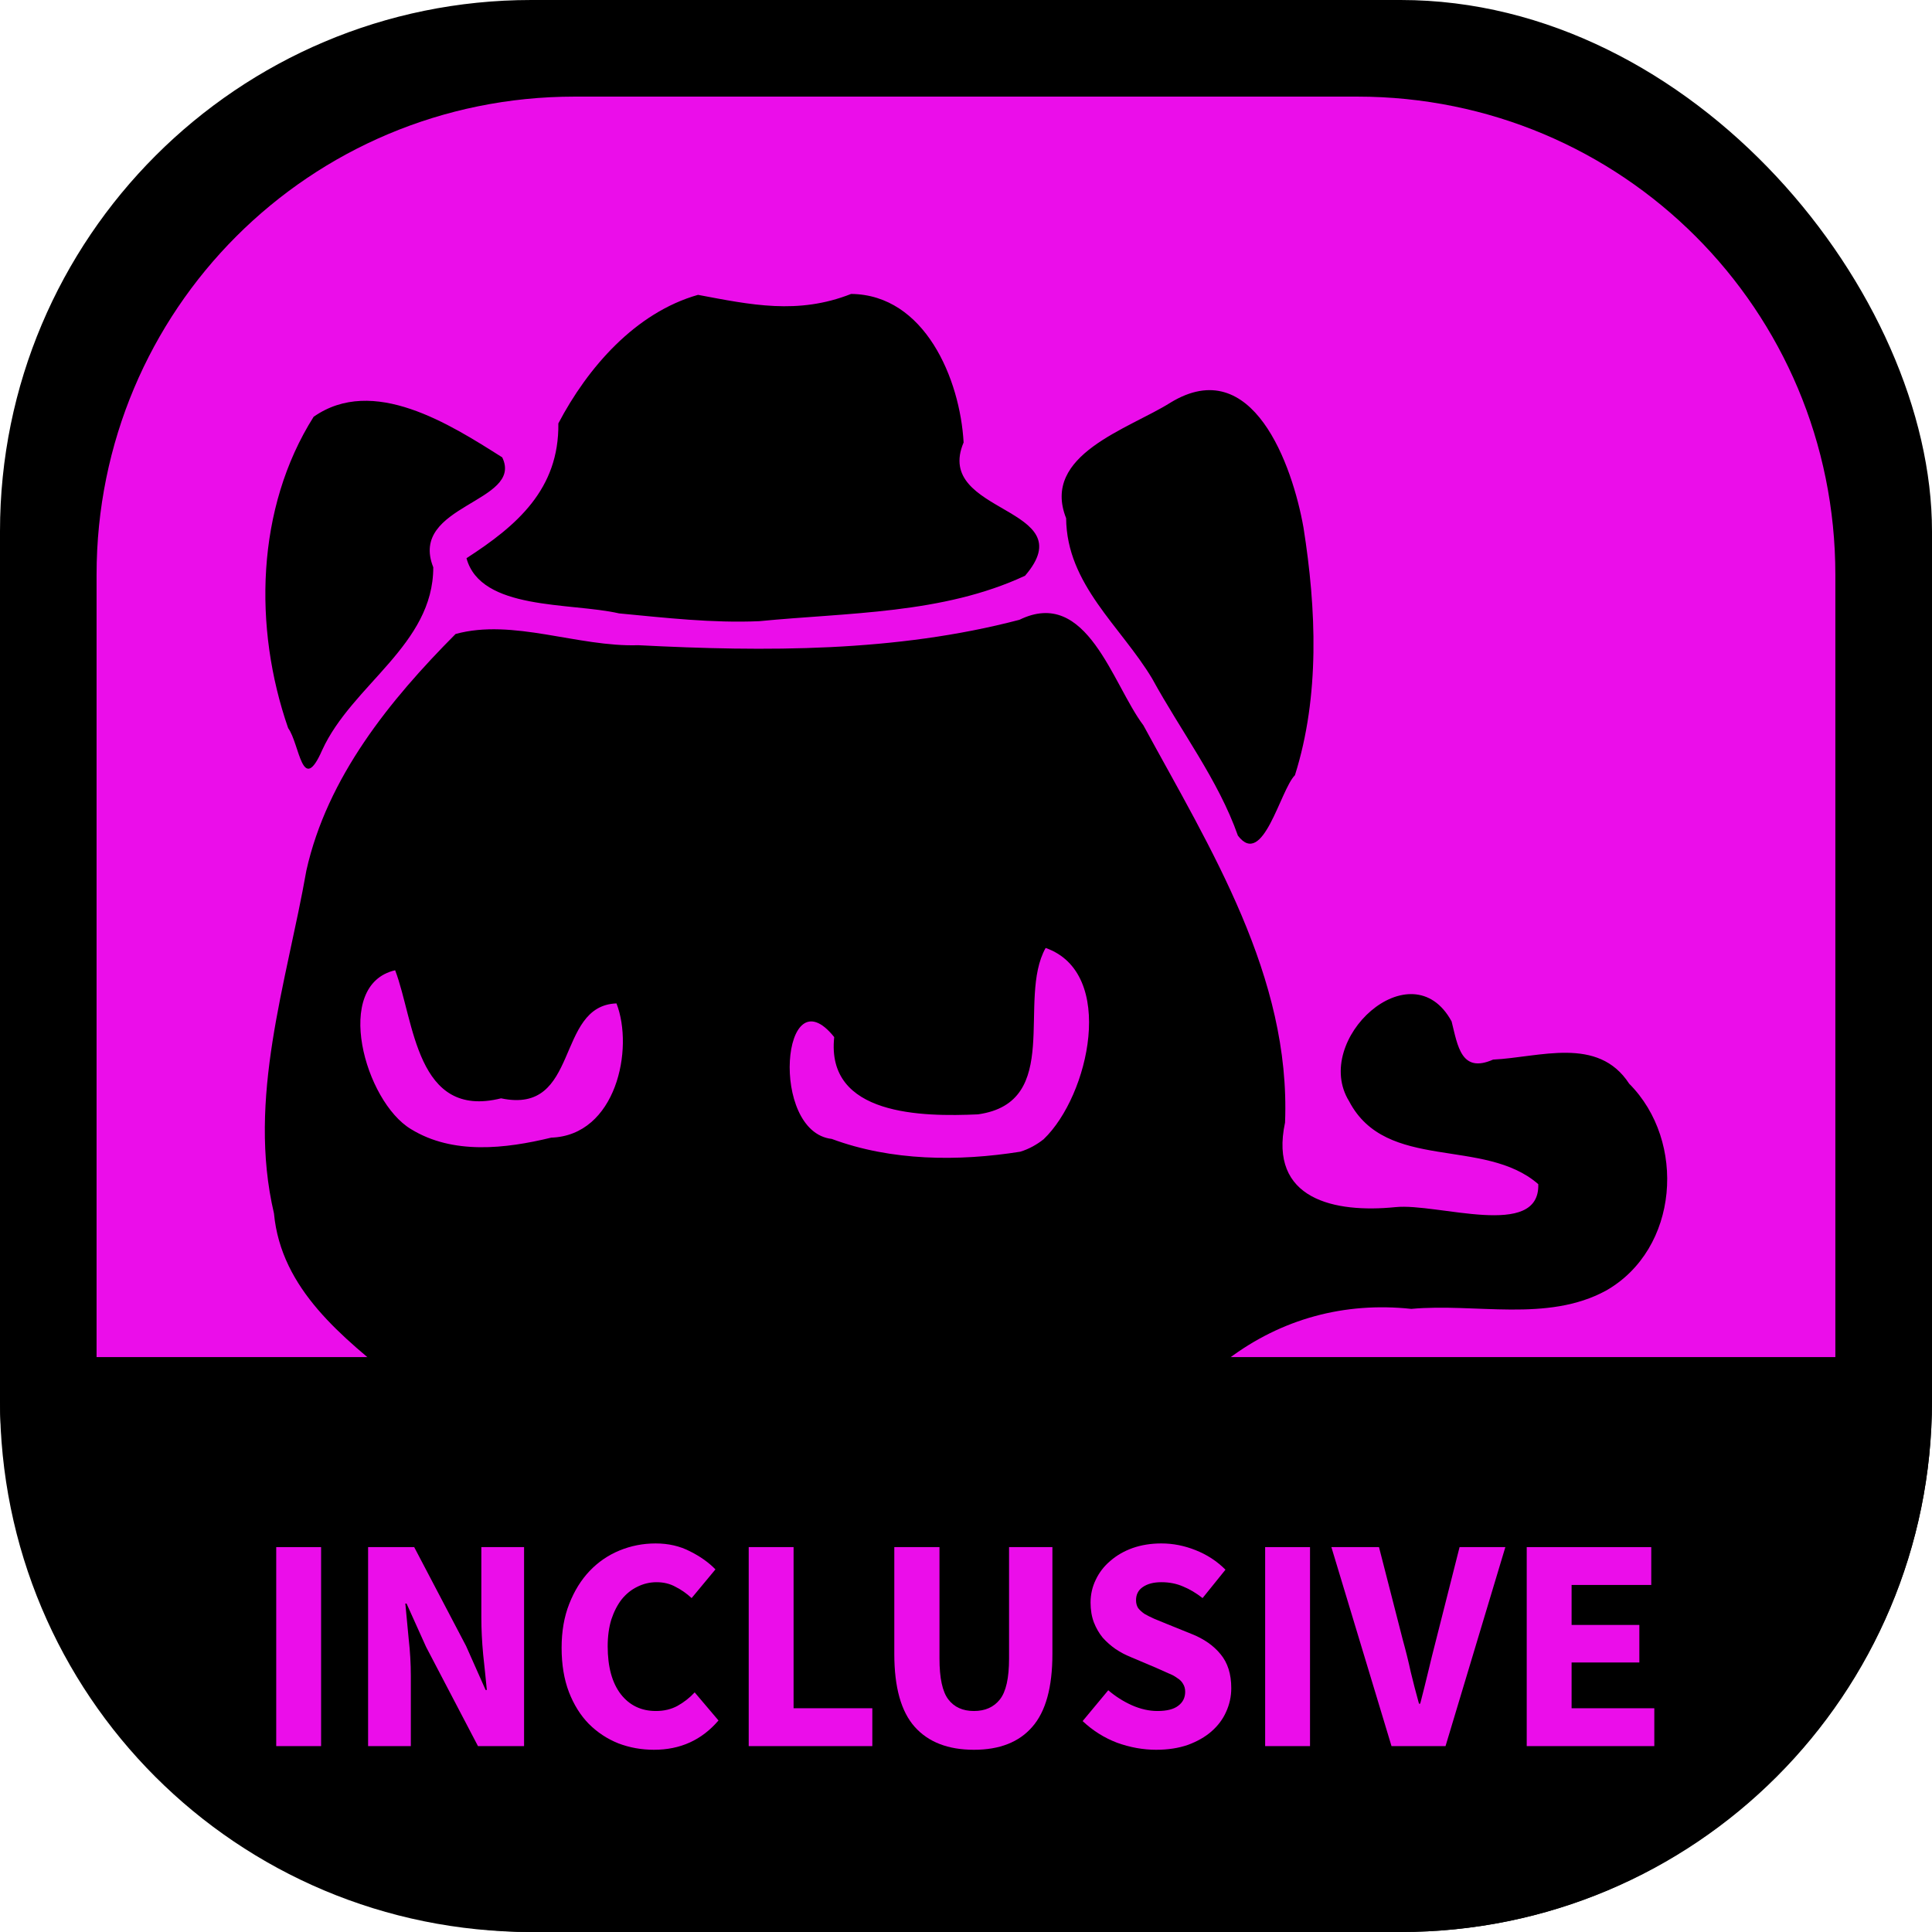 <?xml version="1.0" encoding="UTF-8" standalone="no"?>
<svg
   width="200"
   height="200"
   viewBox="0 0 52.917 52.917"
   version="1.1"
   id="svg8"
   inkscape:version="1.1 (c68e22c387, 2021-05-23)"
   sodipodi:docname="inclusive.svg"
   xmlns:inkscape="http://www.inkscape.org/namespaces/inkscape"
   xmlns:sodipodi="http://sodipodi.sourceforge.net/DTD/sodipodi-0.dtd"
   xmlns="http://www.w3.org/2000/svg"
   xmlns:svg="http://www.w3.org/2000/svg"
   xmlns:rdf="http://www.w3.org/1999/02/22-rdf-syntax-ns#"
   xmlns:cc="http://creativecommons.org/ns#"
   xmlns:dc="http://purl.org/dc/elements/1.1/">
  <defs
     id="defs2">
    <rect
       x="-180"
       y="218.5"
       width="289.5"
       height="96.5"
       id="rect18059" />
    <rect
       x="-247"
       y="42"
       width="137"
       height="81.5"
       id="rect1185" />
    <rect
       x="-48.175"
       y="18.989"
       width="46.117"
       height="15.996"
       id="rect880" />
    <rect
       x="-255.23"
       y="125.834"
       width="102.525"
       height="46.959"
       id="rect873" />
    <inkscape:path-effect
       effect="envelope"
       id="path-effect4658"
       is_visible="true"
       yy="true"
       xx="true"
       bendpath1="m -199.084,108.424 h 7.006"
       bendpath2="m -192.078,108.424 v 6.752"
       bendpath3="m -199.084,115.176 h 7.006"
       bendpath4="m -199.084,108.424 v 6.752" />
    <inkscape:path-effect
       effect="bend_path"
       id="path-effect4656"
       is_visible="true"
       bendpath="m -192.001,114.606 c 2.126,-0.531 4.483,0.851 7.006,0"
       prop_scale="1"
       scale_y_rel="false"
       vertical="false"
       bendpath-nodetypes="cc" />
    <inkscape:path-effect
       effect="bounding_box"
       id="path-effect4654"
       is_visible="true"
       linkedpath=""
       visualbounds="false" />
    <linearGradient
       id="linearGradient3288"
       inkscape:swatch="solid">
      <stop
         style="stop-color:#000000;stop-opacity:1;"
         offset="0"
         id="stop3286" />
    </linearGradient>
    <linearGradient
       id="linearGradient1364"
       inkscape:swatch="solid">
      <stop
         style="stop-color:#ffffff;stop-opacity:1;"
         offset="0"
         id="stop1362" />
    </linearGradient>
    <rect
       x="293.803"
       y="272.59"
       width="25.456"
       height="37.83"
       id="rect1056" />
    <rect
       x="222.739"
       y="266.226"
       width="47.376"
       height="54.094"
       id="rect1050" />
    <rect
       x="139.3"
       y="246.427"
       width="58.336"
       height="48.79"
       id="rect1044" />
    <rect
       x="131.168"
       y="203.647"
       width="61.872"
       height="73.893"
       id="rect1038" />
    <rect
       x="81.671"
       y="193.04"
       width="63.64"
       height="55.508"
       id="rect1032" />
    <rect
       x="83.085"
       y="274.357"
       width="44.194"
       height="38.891"
       id="rect1026" />
    <rect
       x="3.536"
       y="269.054"
       width="65.761"
       height="53.387"
       id="rect1020" />
    <rect
       x="14.142"
       y="226.274"
       width="79.196"
       height="62.933"
       id="rect1014" />
    <rect
       x="11.314"
       y="171.827"
       width="36.416"
       height="51.619"
       id="rect1008" />
    <rect
       x="3.182"
       y="132.229"
       width="102.884"
       height="102.53"
       id="rect1002" />
  </defs>
  <sodipodi:namedview
     id="base"
     pagecolor="#ffffff"
     bordercolor="#666666"
     borderopacity="1.0"
     inkscape:pageopacity="0.0"
     inkscape:pageshadow="2"
     inkscape:zoom="2"
     inkscape:cx="58"
     inkscape:cy="221.75"
     inkscape:document-units="mm"
     inkscape:current-layer="layer1"
     showgrid="false"
     fit-margin-top="0"
     fit-margin-left="0"
     fit-margin-right="0"
     fit-margin-bottom="0"
     inkscape:window-width="1920"
     inkscape:window-height="1017"
     inkscape:window-x="-8"
     inkscape:window-y="-8"
     inkscape:window-maximized="1"
     showguides="false"
     inkscape:object-nodes="true"
     units="px"
     inkscape:snap-page="true"
     inkscape:document-rotation="0"
     inkscape:pagecheckerboard="1" />
  <g
     inkscape:label="Base"
     inkscape:groupmode="layer"
     id="layer1"
     transform="translate(249.804,-91.409)">
    <rect
       y="91.409"
       x="-249.804"
       height="52.917"
       width="52.917"
       id="rect5238-5"
       style="display:inline;fill:#000000;fill-opacity:1;fill-rule:nonzero;stroke:none;stroke-width:0.5;stroke-linecap:butt;stroke-linejoin:round;stroke-miterlimit:4;stroke-dasharray:none;stroke-dashoffset:0;stroke-opacity:0.909;paint-order:normal"
       rx="14.552"
       ry="14.552"
       inkscape:label="Bottom-rectangle" />
    <path
       id="rect18865"
       style="display:inline;fill:#eb0dea;fill-opacity:1;stroke-width:0.45;stroke-linejoin:round;stroke-opacity:0.909"
       d="m -234.062,94.055 h 21.431 c 7.256,0 13.097,5.841 13.097,13.097 v 21.431 h -47.625 v -21.431 c 0,-7.256 5.841,-13.097 13.097,-13.097 z"
       sodipodi:nodetypes="sssccss"
       inkscape:label="Inner-rectangle" />
    <path
       style="fill:#000000;stroke-width:0.266"
       d="m -231.549,131.378 c -2.525,-0.351 -5.106,-0.882 -7.36,-2.115 -1.505,-1.222 -3.196,-2.53 -3.391,-4.62 -0.74,-3.156 0.343,-6.301 0.888,-9.393 0.571,-2.554 2.284,-4.664 4.086,-6.476 1.572,-0.432 3.348,0.361 5.006,0.307 3.478,0.179 7.049,0.194 10.438,-0.696 1.854,-0.906 2.545,1.764 3.396,2.892 1.838,3.381 4.039,6.875 3.879,10.879 -0.453,2.111 1.363,2.483 3.024,2.316 1.156,-0.118 3.961,0.896 3.912,-0.629 -1.481,-1.295 -4.164,-0.328 -5.18,-2.269 -1.039,-1.678 1.707,-4.209 2.806,-2.189 0.169,0.676 0.263,1.431 1.136,1.046 1.277,-0.062 2.873,-0.654 3.727,0.659 1.576,1.578 1.365,4.531 -0.634,5.669 -1.614,0.877 -3.574,0.338 -5.333,0.5 -1.828,-0.196 -3.56,0.273 -5.024,1.379 -3.377,1.461 -7.029,2.183 -10.636,2.826 -1.575,0.222 -3.167,0.084 -4.739,-0.085 z m 10.333,-8.769 c 1.242,-1.189 2,-4.552 0.052,-5.236 -0.797,1.417 0.484,4.229 -1.854,4.558 -1.513,0.068 -4.169,0.045 -3.937,-2.116 -1.435,-1.793 -1.782,2.595 -0.067,2.789 1.629,0.606 3.464,0.62 5.162,0.35 0.235,-0.071 0.453,-0.192 0.645,-0.345 z m -13.495,-0.04 c 1.782,-0.057 2.277,-2.429 1.792,-3.677 -1.688,0.062 -0.986,3.06 -3.161,2.6 -2.336,0.584 -2.373,-2.125 -2.901,-3.508 -1.719,0.399 -0.829,3.596 0.433,4.351 1.147,0.707 2.591,0.537 3.837,0.235 z m 18.812,-8.275 c -0.536,-1.52 -1.556,-2.85 -2.348,-4.299 -0.859,-1.433 -2.342,-2.577 -2.356,-4.392 -0.691,-1.743 1.714,-2.443 2.86,-3.167 2.25,-1.371 3.34,1.721 3.641,3.422 0.353,2.231 0.452,4.611 -0.234,6.784 -0.403,0.4 -0.874,2.566 -1.563,1.653 z m -26.012,-2.941 c -0.956,-2.751 -0.884,-6.024 0.697,-8.528 1.627,-1.14 3.727,0.199 5.166,1.111 0.6,1.242 -2.573,1.292 -1.889,3.01 0.003,2.126 -2.225,3.216 -3.043,5.009 -0.552,1.26 -0.613,-0.164 -0.931,-0.602 z m 9.056,-3.145 c -1.338,-0.303 -3.781,-0.072 -4.172,-1.51 1.38,-0.891 2.54,-1.889 2.516,-3.692 0.803,-1.529 2.111,-3.035 3.826,-3.521 1.442,0.271 2.731,0.551 4.193,-0.025 2.019,0.021 2.984,2.331 3.081,4.068 -0.839,1.982 3.326,1.74 1.683,3.65 -2.257,1.053 -4.844,1.006 -7.281,1.245 -1.286,0.056 -2.568,-0.093 -3.845,-0.214 z"
       id="path60"
       inkscape:label="Drawing" />
    <path
       id="rect19240"
       style="display:inline;fill:#000000;stroke-width:0.5;stroke-linejoin:round;stroke-opacity:0.909"
       d="m -196.888,128.583 v 1.191 c 0,8.062 -6.49,14.552 -14.552,14.552 h -23.812 c -8.062,0 -14.552,-6.49 -14.552,-14.552 v -1.191 z"
       sodipodi:nodetypes="csssscc"
       inkscape:label="Bottom-label" />
    <g
       aria-label="INCLUSIVE"
       transform="matrix(0.209,0,0,0.209,-205.262,85.941)"
       id="text18057"
       style="font-size:40px;line-height:1.25;white-space:pre;shape-inside:url(#rect18059);fill:#eb0dea">
      <path
         d="m -176.92,254.993 v -26.08 h 5.88 v 26.08 z"
         style="font-weight:bold;font-family:'Source Sans Pro';-inkscape-font-specification:'Source Sans Pro Bold'"
         id="path22479" />
      <path
         d="m -164.88,254.993 v -26.08 h 6.04 l 6.8,12.96 2.56,5.76 h 0.16 q -0.2,-2.08 -0.48,-4.64 -0.24,-2.56 -0.24,-4.88 v -9.2 h 5.6 v 26.08 h -6.04 l -6.8,-13 -2.56,-5.68 h -0.16 q 0.2,2.16 0.44,4.64 0.28,2.48 0.28,4.8 v 9.24 z"
         style="font-weight:bold;font-family:'Source Sans Pro';-inkscape-font-specification:'Source Sans Pro Bold'"
         id="path22481" />
      <path
         d="m -127.4,255.473 q -2.48,0 -4.68,-0.84 -2.2,-0.88 -3.88,-2.56 -1.64,-1.68 -2.6,-4.16 -0.96,-2.52 -0.96,-5.8 0,-3.24 1,-5.76 1,-2.56 2.68,-4.32 1.68,-1.76 3.92,-2.68 2.24,-0.92 4.72,-0.92 2.52,0 4.52,1.04 2,1 3.32,2.36 l -3.12,3.76 q -1,-0.92 -2.12,-1.48 -1.08,-0.6 -2.48,-0.6 -1.32,0 -2.52,0.6 -1.16,0.56 -2.04,1.64 -0.84,1.08 -1.36,2.64 -0.48,1.56 -0.48,3.52 0,4.04 1.72,6.28 1.72,2.2 4.6,2.2 1.6,0 2.84,-0.68 1.28,-0.72 2.24,-1.76 l 3.12,3.68 q -3.28,3.84 -8.44,3.84 z"
         style="font-weight:bold;font-family:'Source Sans Pro';-inkscape-font-specification:'Source Sans Pro Bold'"
         id="path22483" />
      <path
         d="m -115,254.993 v -26.08 h 5.88 v 21.12 h 10.32 v 4.96 z"
         style="font-weight:bold;font-family:'Source Sans Pro';-inkscape-font-specification:'Source Sans Pro Bold'"
         id="path22485" />
      <path
         d="m -85.48,255.473 q -5.08,0 -7.76,-3 -2.68,-3 -2.68,-9.56 v -14 h 5.92 v 14.6 q 0,3.84 1.16,5.36 1.16,1.52 3.36,1.52 2.2,0 3.4,-1.52 1.2,-1.52 1.2,-5.36 v -14.6 h 5.68 v 14 q 0,6.56 -2.64,9.56 -2.6,3 -7.64,3 z"
         style="font-weight:bold;font-family:'Source Sans Pro';-inkscape-font-specification:'Source Sans Pro Bold'"
         id="path22487" />
      <path
         d="m -61.6,255.473 q -2.56,0 -5.12,-0.92 -2.52,-0.96 -4.52,-2.84 l 3.36,-4.04 q 1.4,1.2 3.08,1.96 1.72,0.76 3.36,0.76 1.84,0 2.72,-0.68 0.92,-0.68 0.92,-1.84 0,-0.6 -0.28,-1.04 -0.24,-0.44 -0.76,-0.76 -0.48,-0.36 -1.2,-0.64 -0.68,-0.32 -1.52,-0.68 l -3.4,-1.44 q -1,-0.4 -1.96,-1.04 -0.92,-0.64 -1.68,-1.48 -0.72,-0.88 -1.16,-2 -0.44,-1.16 -0.44,-2.6 0,-1.6 0.68,-3 0.68,-1.44 1.92,-2.48 1.24,-1.08 2.92,-1.68 1.72,-0.6 3.76,-0.6 2.28,0 4.48,0.88 2.24,0.88 3.92,2.56 l -3,3.72 q -1.28,-1 -2.56,-1.52 -1.28,-0.56 -2.84,-0.56 -1.52,0 -2.44,0.64 -0.88,0.6 -0.88,1.72 0,0.6 0.28,1.04 0.32,0.4 0.84,0.76 0.56,0.32 1.28,0.64 0.72,0.28 1.56,0.64 l 3.36,1.36 q 2.4,0.96 3.76,2.64 1.4,1.68 1.4,4.44 0,1.64 -0.68,3.12 -0.64,1.44 -1.92,2.56 -1.24,1.08 -3.08,1.76 -1.84,0.64 -4.16,0.64 z"
         style="font-weight:bold;font-family:'Source Sans Pro';-inkscape-font-specification:'Source Sans Pro Bold'"
         id="path22489" />
      <path
         d="m -47.32,254.993 v -26.08 h 5.88 v 26.08 z"
         style="font-weight:bold;font-family:'Source Sans Pro';-inkscape-font-specification:'Source Sans Pro Bold'"
         id="path22491" />
      <path
         d="m -30.76,254.993 -7.88,-26.08 h 6.24 l 3.12,12.16 q 0.6,2.16 1.04,4.2 0.48,2 1.08,4.16 h 0.16 q 0.56,-2.16 1.04,-4.16 0.48,-2.04 1.04,-4.2 l 3.08,-12.16 h 6 l -7.84,26.08 z"
         style="font-weight:bold;font-family:'Source Sans Pro';-inkscape-font-specification:'Source Sans Pro Bold'"
         id="path22493" />
      <path
         d="m -13.04,254.993 v -26.08 H 3.28 v 4.96 h -10.44 v 5.24 h 8.88 v 4.92 h -8.88 v 6 h 10.84 v 4.96 z"
         style="font-weight:bold;font-family:'Source Sans Pro';-inkscape-font-specification:'Source Sans Pro Bold'"
         id="path22495" />
    </g>
  </g>
</svg>
